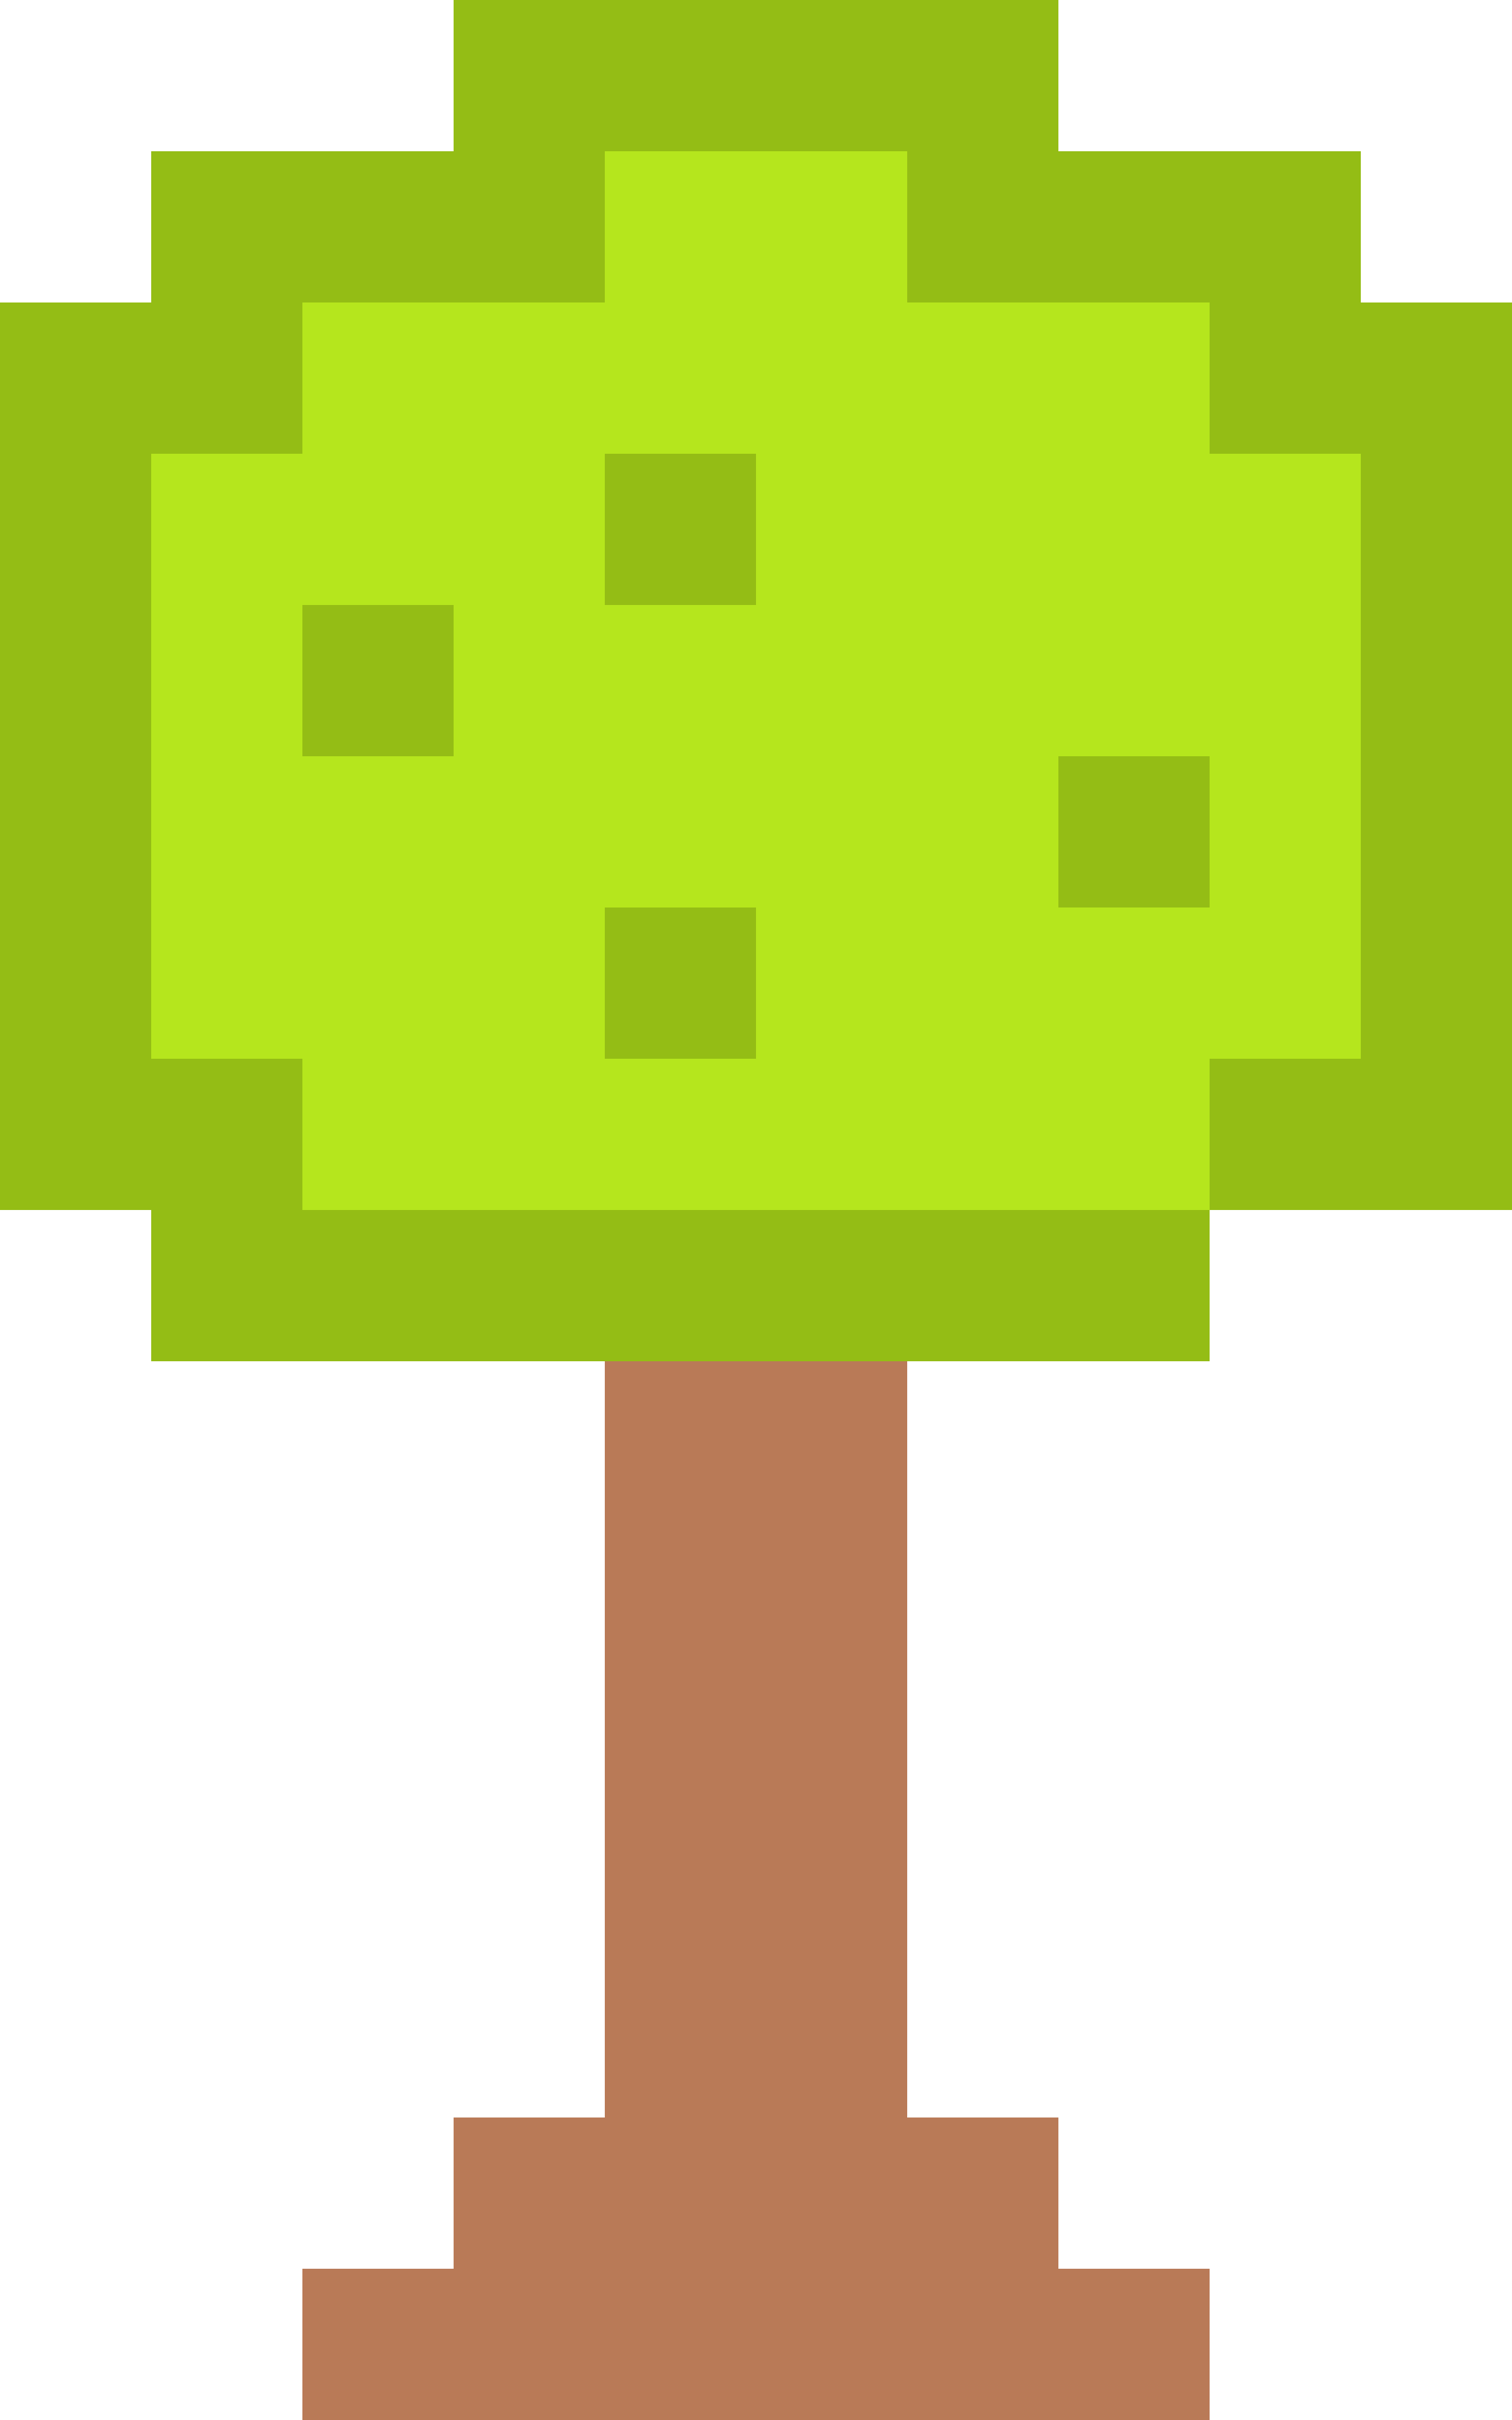 <svg width="10" height="16">
	<!--<rect x="1" y="15" width="1" height="1" style="fill:rgb(136, 0, 21)"/>
	<rect x="2" y="14" width="1" height="1" style="fill:rgb(136, 0, 21)"/>
	<rect x="8" y="15" width="1" height="1" style="fill:rgb(136, 0, 21)"/>
	<rect x="7" y="14" width="1" height="1" style="fill:rgb(136, 0, 21)"/>

	<rect x="3" y="9" width="1" height="5" style="fill:rgb(136, 0, 21)"/>
	<rect x="6" y="9" width="1" height="5" style="fill:rgb(136, 0, 21)"/>-->

	<rect x="2" y="15" width="6" height="1" style="fill:rgb(185, 122, 87)"/>
	<rect x="3" y="14" width="4" height="1" style="fill:rgb(185, 122, 87)"/>
	<rect x="4" y="9" width="2" height="5" style="fill:rgb(185, 122, 87)"/>

	<rect x="1" y="8" width="7" height="1" style="fill:rgb(148, 189, 21)"/>
	<rect x="0" y="7" width="2" height="1" style="fill:rgb(148, 189, 21)"/>
	<rect x="0" y="2" width="1" height="5" style="fill:rgb(148, 189, 21)"/>
	<rect x="1" y="1" width="1" height="2" style="fill:rgb(148, 189, 21)"/>
	<rect x="2" y="1" width="2" height="1" style="fill:rgb(148, 189, 21)"/>
	<rect x="3" y="0" width="4" height="1" style="fill:rgb(148, 189, 21)"/>
	<rect x="6" y="1" width="3" height="1" style="fill:rgb(148, 189, 21)"/>
	<rect x="8" y="2" width="2" height="1" style="fill:rgb(148, 189, 21)"/>
	<rect x="9" y="3" width="1" height="4" style="fill:rgb(148, 189, 21)"/>
	<rect x="8" y="7" width="2" height="1" style="fill:rgb(148, 189, 21)"/>

	<rect x="2" y="4" width="1" height="1" style="fill:rgb(148, 189, 21)"/>
	<rect x="4" y="3" width="1" height="1" style="fill:rgb(148, 189, 21)"/>
	<rect x="4" y="6" width="1" height="1" style="fill:rgb(148, 189, 21)"/>
	<rect x="7" y="5" width="1" height="1" style="fill:rgb(148, 189, 21)"/>

	<rect x="4" y="1" width="2" height="1" style="fill:rgb(181, 230, 29)"/>
	<rect x="2" y="2" width="6" height="1" style="fill:rgb(181, 230, 29)"/>
	<rect x="1" y="3" width="3" height="1" style="fill:rgb(181, 230, 29)"/>
	<rect x="5" y="3" width="4" height="1" style="fill:rgb(181, 230, 29)"/>
	<rect x="1" y="4" width="1" height="1" style="fill:rgb(181, 230, 29)"/>
	<rect x="3" y="4" width="6" height="1" style="fill:rgb(181, 230, 29)"/>
	<rect x="1" y="5" width="6" height="1" style="fill:rgb(181, 230, 29)"/>
	<rect x="8" y="5" width="1" height="1" style="fill:rgb(181, 230, 29)"/>
	<rect x="1" y="6" width="3" height="1" style="fill:rgb(181, 230, 29)"/>
	<rect x="5" y="6" width="4" height="1" style="fill:rgb(181, 230, 29)"/>
	<rect x="2" y="7" width="6" height="1" style="fill:rgb(181, 230, 29)"/> 
</svg>